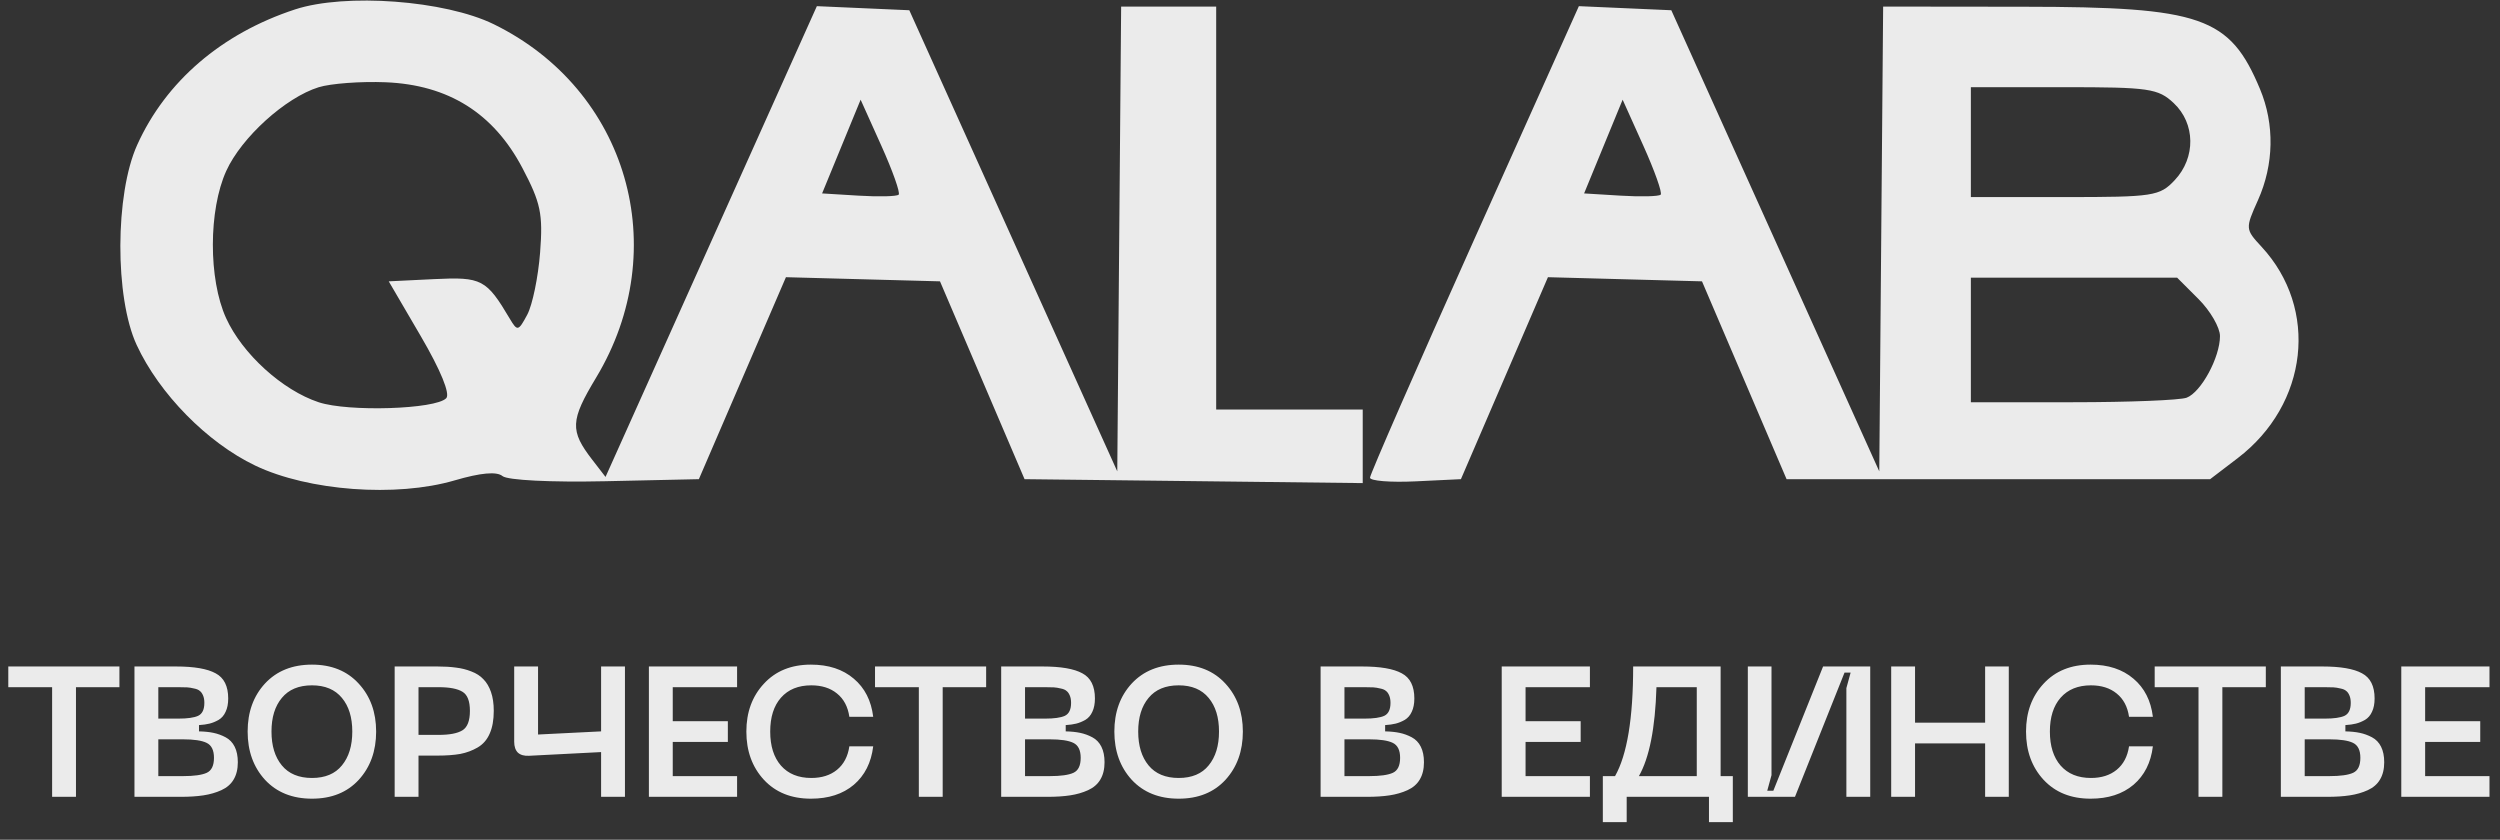 <svg width="649" height="218" viewBox="0 0 649 218" fill="none" xmlns="http://www.w3.org/2000/svg">
<rect x="0" y="0" width="649" height="218" fill="#333333" stroke="none"/>
<path d="M31.002 173.017V178.393H19.722V206.857H13.53V178.393H2.154V173.017H31.002ZM34.907 206.857V173.017H45.659C50.395 173.017 53.835 173.609 55.979 174.793C58.155 175.945 59.243 178.121 59.243 181.321C59.243 182.697 59.019 183.849 58.571 184.777C58.155 185.705 57.547 186.409 56.747 186.889C55.947 187.337 55.163 187.657 54.395 187.849C53.627 188.041 52.715 188.169 51.659 188.233V189.865C53.099 189.897 54.347 190.025 55.403 190.249C56.491 190.473 57.547 190.857 58.571 191.401C59.595 191.945 60.379 192.761 60.923 193.849C61.467 194.937 61.739 196.281 61.739 197.881C61.739 199.673 61.371 201.177 60.635 202.393C59.931 203.577 58.875 204.489 57.467 205.129C56.059 205.769 54.507 206.217 52.811 206.473C51.147 206.729 49.163 206.857 46.859 206.857H34.907ZM41.099 186.553H46.283C48.651 186.553 50.363 186.313 51.419 185.833C52.507 185.321 53.051 184.201 53.051 182.473C53.051 181.705 52.939 181.065 52.715 180.553C52.491 180.009 52.203 179.609 51.851 179.353C51.531 179.065 51.035 178.857 50.363 178.729C49.723 178.569 49.131 178.473 48.587 178.441C48.043 178.409 47.275 178.393 46.283 178.393H41.099V186.553ZM41.099 201.481H47.483C50.363 201.481 52.427 201.193 53.675 200.617C54.923 200.041 55.547 198.745 55.547 196.729C55.547 194.745 54.907 193.449 53.627 192.841C52.379 192.233 50.331 191.929 47.483 191.929H41.099V201.481ZM68.798 202.441C65.79 199.145 64.286 194.969 64.286 189.913C64.286 184.857 65.79 180.697 68.798 177.433C71.838 174.169 75.902 172.537 80.99 172.537C86.078 172.537 90.126 174.185 93.134 177.481C96.142 180.745 97.646 184.889 97.646 189.913C97.646 194.969 96.142 199.145 93.134 202.441C90.126 205.705 86.078 207.337 80.99 207.337C75.902 207.337 71.838 205.705 68.798 202.441ZM73.166 181.177C71.374 183.321 70.478 186.233 70.478 189.913C70.478 193.593 71.374 196.521 73.166 198.697C74.958 200.873 77.566 201.961 80.99 201.961C84.414 201.961 87.006 200.873 88.766 198.697C90.558 196.521 91.454 193.593 91.454 189.913C91.454 186.233 90.558 183.321 88.766 181.177C86.974 179.001 84.382 177.913 80.99 177.913C77.566 177.913 74.958 179.001 73.166 181.177ZM113.541 173.017C115.365 173.017 116.965 173.113 118.341 173.305C119.749 173.465 121.093 173.801 122.373 174.313C123.653 174.793 124.693 175.465 125.493 176.329C126.325 177.161 126.981 178.265 127.461 179.641C127.941 181.017 128.181 182.649 128.181 184.537C128.181 186.905 127.829 188.873 127.125 190.441C126.453 192.009 125.413 193.209 124.005 194.041C122.629 194.841 121.125 195.401 119.493 195.721C117.861 196.009 115.877 196.153 113.541 196.153H108.645V206.857H102.453V173.017H113.541ZM113.877 190.777C116.725 190.777 118.789 190.377 120.069 189.577C121.349 188.777 121.989 187.097 121.989 184.537C121.989 182.009 121.349 180.361 120.069 179.593C118.789 178.793 116.725 178.393 113.877 178.393H108.645V190.777H113.877ZM156.045 173.017H162.237V206.857H156.045V195.241L137.325 196.201C136.077 196.265 135.117 195.993 134.445 195.385C133.805 194.745 133.485 193.801 133.485 192.553V173.017H139.677V190.681L156.045 189.865V173.017ZM168.453 206.857V173.017H191.349V178.393H174.645V187.225H188.949V192.601H174.645V201.481H191.349V206.857H168.453ZM193.755 189.913C193.755 184.889 195.275 180.745 198.315 177.481C201.355 174.185 205.419 172.537 210.507 172.537C215.083 172.537 218.795 173.753 221.643 176.185C224.491 178.585 226.171 181.881 226.683 186.073H220.491C220.107 183.449 219.035 181.433 217.275 180.025C215.547 178.617 213.323 177.913 210.603 177.913C207.243 177.913 204.619 178.985 202.731 181.129C200.875 183.241 199.947 186.169 199.947 189.913C199.947 193.657 200.875 196.601 202.731 198.745C204.619 200.889 207.243 201.961 210.603 201.961C213.323 201.961 215.547 201.257 217.275 199.849C219.035 198.409 220.107 196.377 220.491 193.753H226.683C226.171 197.977 224.491 201.305 221.643 203.737C218.795 206.137 215.083 207.337 210.507 207.337C205.419 207.337 201.355 205.705 198.315 202.441C195.275 199.145 193.755 194.969 193.755 189.913ZM256.002 173.017V178.393H244.722V206.857H238.53V178.393H227.154V173.017H256.002ZM259.907 206.857V173.017H270.659C275.395 173.017 278.835 173.609 280.979 174.793C283.155 175.945 284.243 178.121 284.243 181.321C284.243 182.697 284.019 183.849 283.571 184.777C283.155 185.705 282.547 186.409 281.747 186.889C280.947 187.337 280.163 187.657 279.395 187.849C278.627 188.041 277.715 188.169 276.659 188.233V189.865C278.099 189.897 279.347 190.025 280.403 190.249C281.491 190.473 282.547 190.857 283.571 191.401C284.595 191.945 285.379 192.761 285.923 193.849C286.467 194.937 286.739 196.281 286.739 197.881C286.739 199.673 286.371 201.177 285.635 202.393C284.931 203.577 283.875 204.489 282.467 205.129C281.059 205.769 279.507 206.217 277.811 206.473C276.147 206.729 274.163 206.857 271.859 206.857H259.907ZM266.099 186.553H271.283C273.651 186.553 275.363 186.313 276.419 185.833C277.507 185.321 278.051 184.201 278.051 182.473C278.051 181.705 277.939 181.065 277.715 180.553C277.491 180.009 277.203 179.609 276.851 179.353C276.531 179.065 276.035 178.857 275.363 178.729C274.723 178.569 274.131 178.473 273.587 178.441C273.043 178.409 272.275 178.393 271.283 178.393H266.099V186.553ZM266.099 201.481H272.483C275.363 201.481 277.427 201.193 278.675 200.617C279.923 200.041 280.547 198.745 280.547 196.729C280.547 194.745 279.907 193.449 278.627 192.841C277.379 192.233 275.331 191.929 272.483 191.929H266.099V201.481ZM293.798 202.441C290.79 199.145 289.286 194.969 289.286 189.913C289.286 184.857 290.79 180.697 293.798 177.433C296.838 174.169 300.902 172.537 305.99 172.537C311.078 172.537 315.126 174.185 318.134 177.481C321.142 180.745 322.646 184.889 322.646 189.913C322.646 194.969 321.142 199.145 318.134 202.441C315.126 205.705 311.078 207.337 305.99 207.337C300.902 207.337 296.838 205.705 293.798 202.441ZM298.166 181.177C296.374 183.321 295.478 186.233 295.478 189.913C295.478 193.593 296.374 196.521 298.166 198.697C299.958 200.873 302.566 201.961 305.99 201.961C309.414 201.961 312.006 200.873 313.766 198.697C315.558 196.521 316.454 193.593 316.454 189.913C316.454 186.233 315.558 183.321 313.766 181.177C311.974 179.001 309.382 177.913 305.99 177.913C302.566 177.913 299.958 179.001 298.166 181.177ZM342.828 206.857V173.017H353.58C358.316 173.017 361.756 173.609 363.9 174.793C366.076 175.945 367.164 178.121 367.164 181.321C367.164 182.697 366.94 183.849 366.492 184.777C366.076 185.705 365.468 186.409 364.668 186.889C363.868 187.337 363.084 187.657 362.316 187.849C361.548 188.041 360.636 188.169 359.58 188.233V189.865C361.02 189.897 362.268 190.025 363.324 190.249C364.412 190.473 365.468 190.857 366.492 191.401C367.516 191.945 368.3 192.761 368.844 193.849C369.388 194.937 369.66 196.281 369.66 197.881C369.66 199.673 369.292 201.177 368.556 202.393C367.852 203.577 366.796 204.489 365.388 205.129C363.98 205.769 362.428 206.217 360.732 206.473C359.068 206.729 357.084 206.857 354.78 206.857H342.828ZM349.02 186.553H354.204C356.572 186.553 358.284 186.313 359.34 185.833C360.428 185.321 360.972 184.201 360.972 182.473C360.972 181.705 360.86 181.065 360.636 180.553C360.412 180.009 360.124 179.609 359.772 179.353C359.452 179.065 358.956 178.857 358.284 178.729C357.644 178.569 357.052 178.473 356.508 178.441C355.964 178.409 355.196 178.393 354.204 178.393H349.02V186.553ZM349.02 201.481H355.404C358.284 201.481 360.348 201.193 361.596 200.617C362.844 200.041 363.468 198.745 363.468 196.729C363.468 194.745 362.828 193.449 361.548 192.841C360.3 192.233 358.252 191.929 355.404 191.929H349.02V201.481ZM389.844 206.857V173.017H412.74V178.393H396.036V187.225H410.34V192.601H396.036V201.481H412.74V206.857H389.844ZM446.672 201.481H449.84V213.433H443.648V206.857H422.288V213.433H416.096V201.481H419.264C422.4 195.945 423.968 186.457 423.968 173.017H446.672V201.481ZM425.456 201.481H440.48V178.393H430.016C429.696 189.017 428.176 196.713 425.456 201.481ZM485.512 206.857H479.32V178.633L480.424 174.601H478.84L465.976 206.857H453.736V173.017H459.88V201.241L458.776 205.273H460.36L473.272 173.017H485.512V206.857ZM515.337 173.017H521.481V206.857H515.337V192.985H497.145V206.857H490.953V173.017H497.145V187.609H515.337V173.017ZM525.958 189.913C525.958 184.889 527.478 180.745 530.518 177.481C533.558 174.185 537.622 172.537 542.71 172.537C547.286 172.537 550.998 173.753 553.846 176.185C556.694 178.585 558.374 181.881 558.886 186.073H552.694C552.31 183.449 551.238 181.433 549.478 180.025C547.75 178.617 545.526 177.913 542.806 177.913C539.446 177.913 536.822 178.985 534.934 181.129C533.078 183.241 532.15 186.169 532.15 189.913C532.15 193.657 533.078 196.601 534.934 198.745C536.822 200.889 539.446 201.961 542.806 201.961C545.526 201.961 547.75 201.257 549.478 199.849C551.238 198.409 552.31 196.377 552.694 193.753H558.886C558.374 197.977 556.694 201.305 553.846 203.737C550.998 206.137 547.286 207.337 542.71 207.337C537.622 207.337 533.558 205.705 530.518 202.441C527.478 199.145 525.958 194.969 525.958 189.913ZM588.205 173.017V178.393H576.925V206.857H570.733V178.393H559.357V173.017H588.205ZM592.11 206.857V173.017H602.862C607.598 173.017 611.038 173.609 613.182 174.793C615.358 175.945 616.446 178.121 616.446 181.321C616.446 182.697 616.222 183.849 615.774 184.777C615.358 185.705 614.75 186.409 613.95 186.889C613.15 187.337 612.366 187.657 611.598 187.849C610.83 188.041 609.918 188.169 608.862 188.233V189.865C610.302 189.897 611.55 190.025 612.606 190.249C613.694 190.473 614.75 190.857 615.774 191.401C616.798 191.945 617.582 192.761 618.126 193.849C618.67 194.937 618.942 196.281 618.942 197.881C618.942 199.673 618.574 201.177 617.838 202.393C617.134 203.577 616.078 204.489 614.67 205.129C613.262 205.769 611.71 206.217 610.014 206.473C608.35 206.729 606.366 206.857 604.062 206.857H592.11ZM598.302 186.553H603.486C605.854 186.553 607.566 186.313 608.622 185.833C609.71 185.321 610.254 184.201 610.254 182.473C610.254 181.705 610.142 181.065 609.918 180.553C609.694 180.009 609.406 179.609 609.054 179.353C608.734 179.065 608.238 178.857 607.566 178.729C606.926 178.569 606.334 178.473 605.79 178.441C605.246 178.409 604.478 178.393 603.486 178.393H598.302V186.553ZM598.302 201.481H604.686C607.566 201.481 609.63 201.193 610.878 200.617C612.126 200.041 612.75 198.745 612.75 196.729C612.75 194.745 612.11 193.449 610.83 192.841C609.582 192.233 607.534 191.929 604.686 191.929H598.302V201.481ZM623.375 206.857V173.017H646.271V178.393H629.567V187.225H643.871V192.601H629.567V201.481H646.271V206.857H623.375Z" fill="#EBEBEB"/>
<path fill-rule="evenodd" clip-rule="evenodd" d="M128.167 6.283C162.949 23.299 174.903 64.572 154.747 98.045C148.042 109.177 147.92 111.793 153.748 119.346L157.195 123.812L184.627 62.706L212.058 1.6L224.057 2.13L236.055 2.659L263.049 62.514L290.044 122.368L290.546 62.038L291.048 1.708H303.385H315.722V54.015V106.322H334.743H353.763V115.867V125.414L309.867 124.902L265.973 124.392L254.998 98.714L244.021 73.036L224.024 72.5L204.028 71.961L192.728 98.178L181.427 124.392L157.066 124.927C143.07 125.233 131.743 124.666 130.452 123.593C128.955 122.349 124.797 122.724 118.022 124.71C102.866 129.153 80.079 127.464 66.277 120.873C53.821 114.927 41.335 102.225 35.471 89.538C29.78 77.226 29.847 50.415 35.599 37.652C43.042 21.138 57.533 8.694 76.604 2.442C89.652 -1.836 115.511 0.089 128.167 6.283ZM460.866 62.514L487.86 122.368L488.362 62.038L488.864 1.708L525.453 1.75C571.567 1.803 578.853 4.344 586.696 23.114C590.521 32.269 590.329 42.706 586.167 51.972C582.863 59.328 582.876 59.507 587.082 64.043C602.036 80.18 599.247 104.942 580.898 118.941L573.754 124.392H518.774H463.795L452.816 98.714L441.837 73.036L421.841 72.5L401.844 71.961L390.549 98.178L379.255 124.392L367.46 124.959C360.972 125.269 355.66 124.841 355.652 124.008C355.645 123.173 367.841 95.29 382.757 62.046L409.875 1.6L421.873 2.13L433.871 2.659L460.866 62.514ZM82.717 22.648C74.114 25.322 62.688 35.672 58.738 44.37C54.119 54.538 54.095 72.46 58.684 82.564C62.907 91.859 73.313 101.316 82.742 104.428C90.449 106.973 113.065 106.256 115.84 103.38C116.918 102.263 114.389 96.089 109.253 87.302L100.916 73.036L112.734 72.458C125.05 71.855 126.267 72.492 132.35 82.75C134.309 86.054 134.573 85.993 136.875 81.691C138.22 79.178 139.72 71.923 140.209 65.568C140.982 55.516 140.384 52.661 135.599 43.582C128.101 29.359 116.392 22.022 100.11 21.355C93.683 21.092 85.856 21.674 82.717 22.648ZM511.636 36.897V51.162H536.032C559.072 51.162 560.656 50.917 564.563 46.761C570.056 40.912 569.938 32.067 564.297 26.766C560.253 22.97 557.921 22.631 535.766 22.631H511.636V36.897ZM218.419 38.045L213.418 50.211L222.935 50.793C228.169 51.113 232.831 50.997 233.295 50.532C233.759 50.068 231.726 44.332 228.778 37.785L223.419 25.88L218.419 38.045ZM416.235 38.045L411.235 50.211L420.751 50.793C425.985 51.113 430.647 50.997 431.111 50.532C431.576 50.068 429.542 44.332 426.594 37.785L421.236 25.88L416.235 38.045ZM511.636 88.253V104.42H538.109C552.669 104.42 565.969 103.888 567.661 103.239C571.422 101.795 576.307 92.763 576.307 87.25C576.307 85.025 573.805 80.703 570.747 77.645L565.187 72.085H538.411H511.636V88.253Z" fill="#EBEBEB"/>
</svg>
